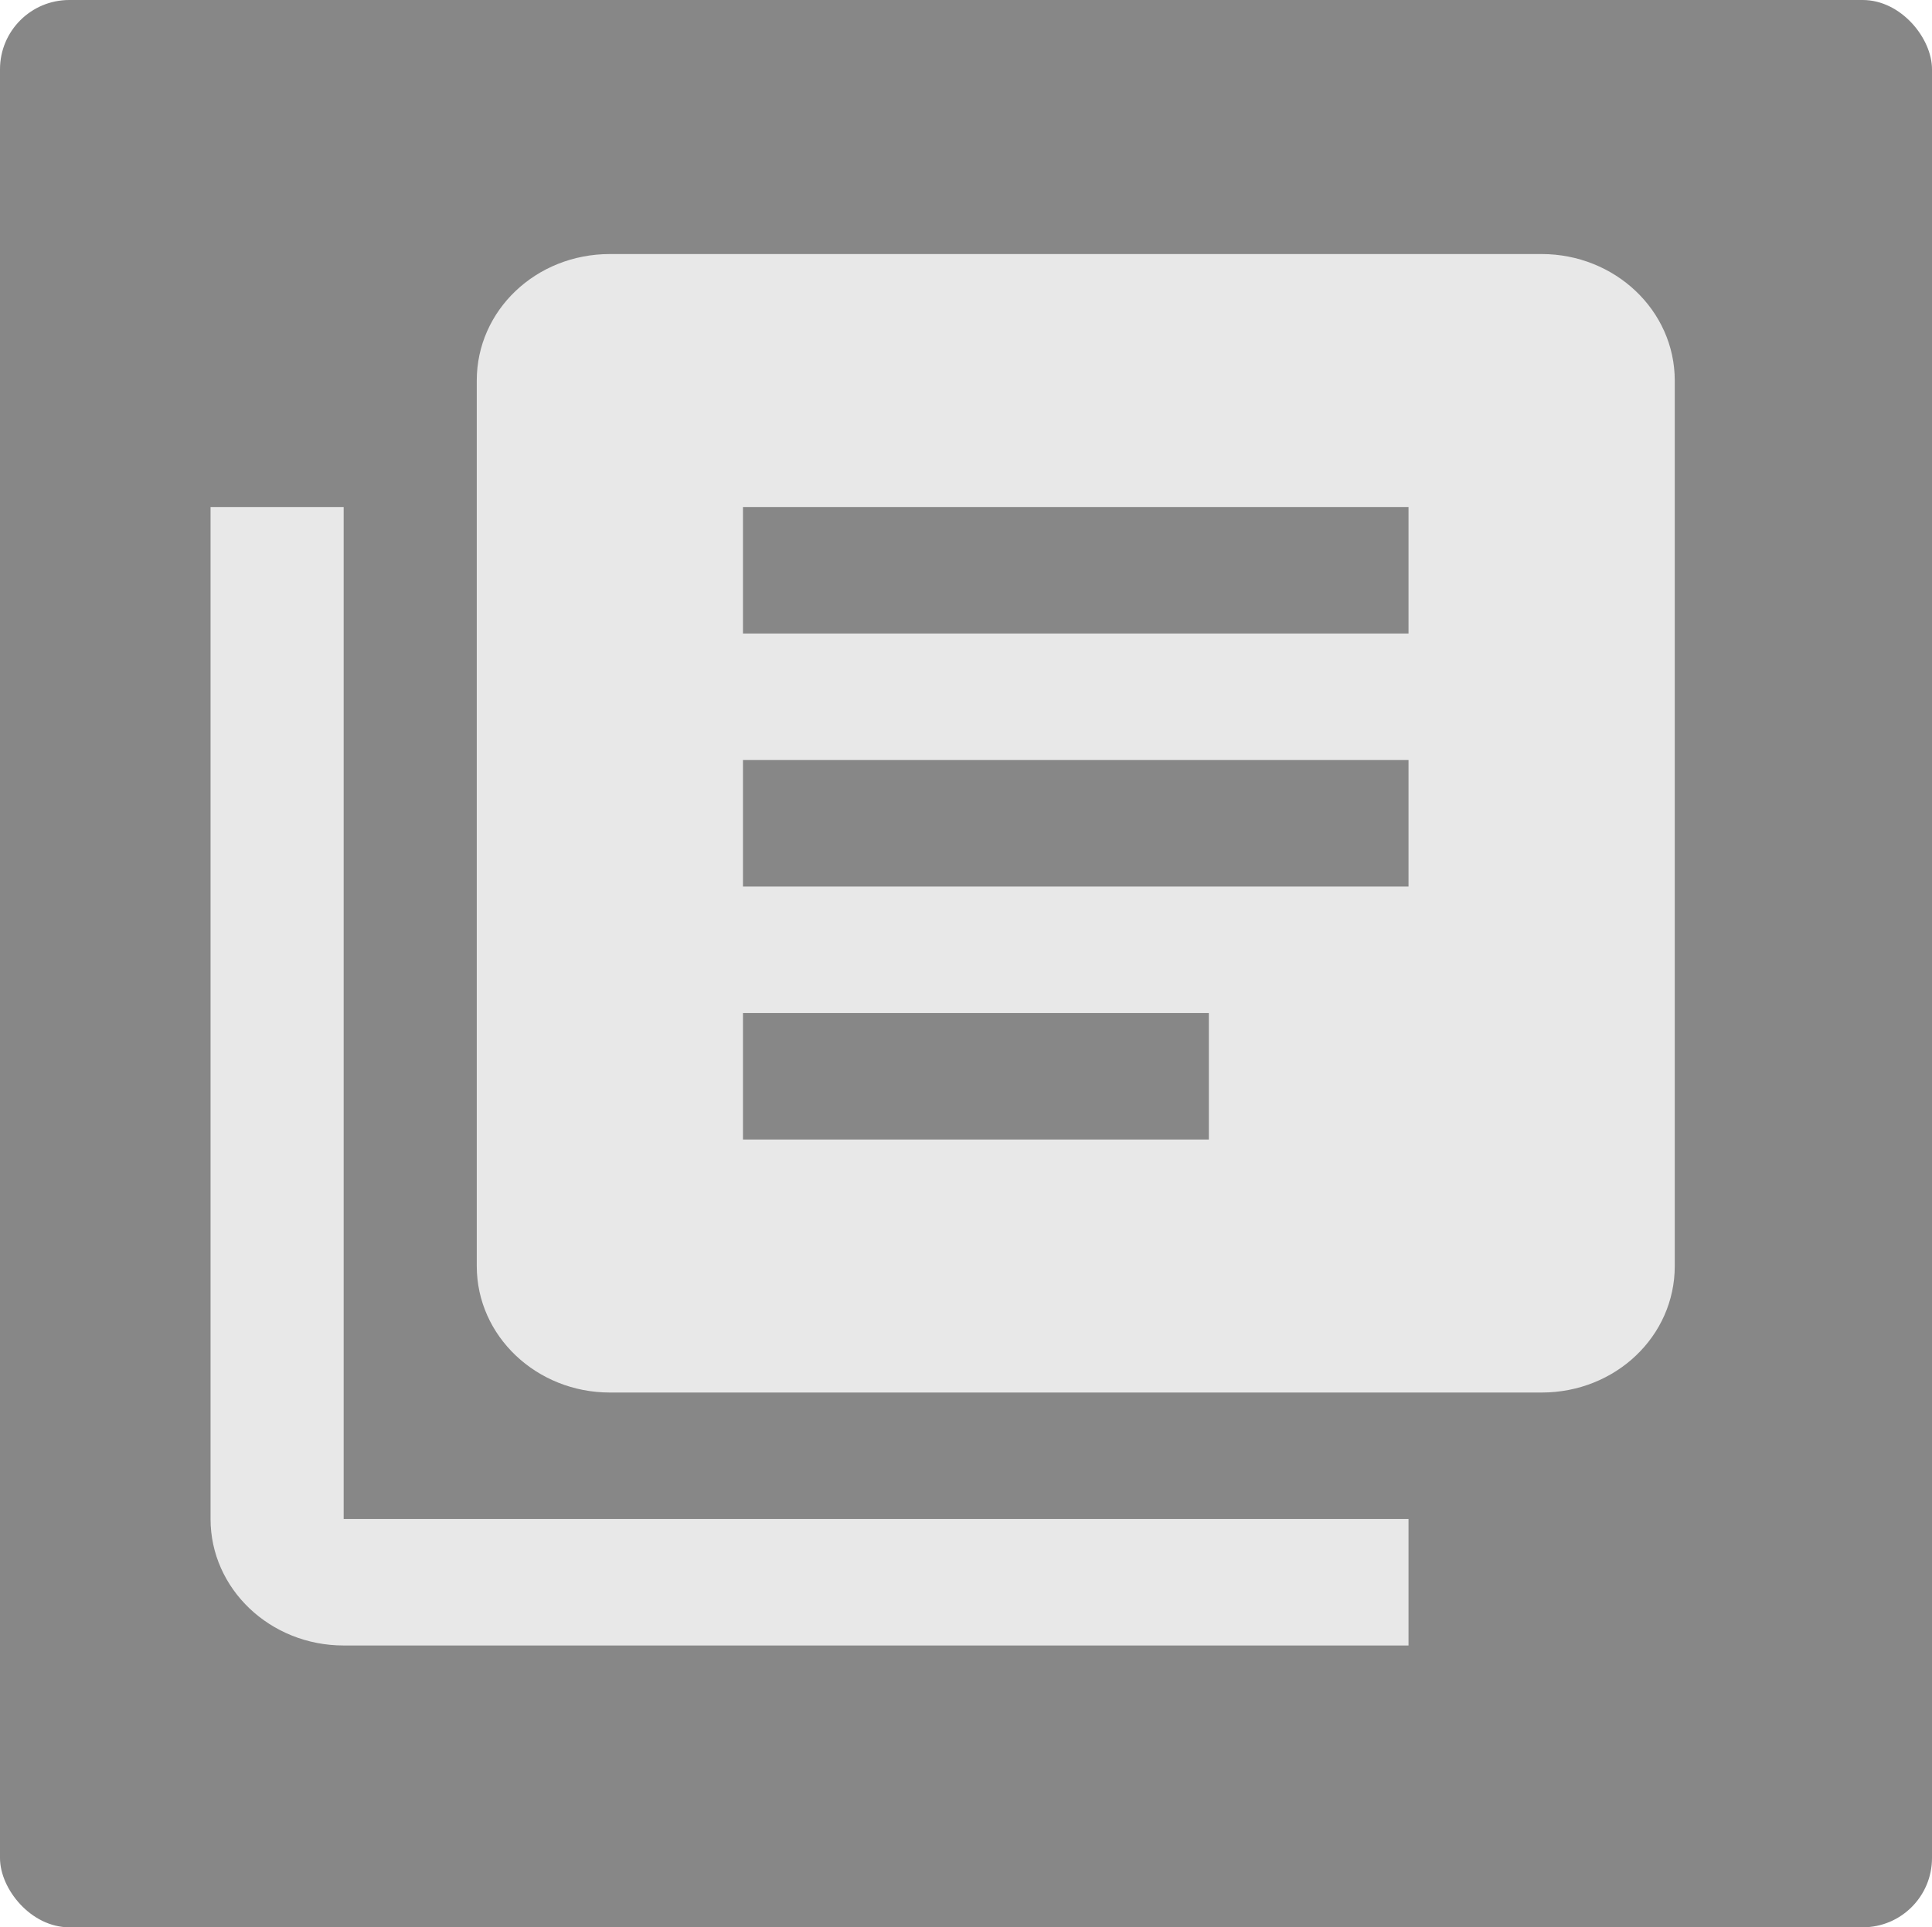 <?xml version="1.0" encoding="UTF-8" standalone="no"?>
<!-- Generator: Adobe Illustrator 27.7.0, SVG Export Plug-In . SVG Version: 6.00 Build 0)  -->

<svg
   version="1.1"
   id="mdi-text-box-multiple"
   x="0px"
   y="0px"
   viewBox="0 0 68.234 68.081"
   xml:space="preserve"
   sodipodi:docname="zoom.svg"
   width="68.234"
   height="68.081"
   inkscape:version="1.3.1 (91b66b0783, 2023-11-16)"
   xmlns:inkscape="http://www.inkscape.org/namespaces/inkscape"
   xmlns:sodipodi="http://sodipodi.sourceforge.net/DTD/sodipodi-0.dtd"
   xmlns="http://www.w3.org/2000/svg"
   xmlns:svg="http://www.w3.org/2000/svg"><defs
   id="defs1" /><sodipodi:namedview
   id="namedview1"
   pagecolor="#ffffff"
   bordercolor="#000000"
   borderopacity="0.25"
   inkscape:showpageshadow="2"
   inkscape:pageopacity="0.0"
   inkscape:pagecheckerboard="0"
   inkscape:deskcolor="#d1d1d1"
   showgrid="true"
   inkscape:zoom="8.5847183"
   inkscape:cx="40.245934"
   inkscape:cy="38.26567"
   inkscape:window-width="1920"
   inkscape:window-height="991"
   inkscape:window-x="-9"
   inkscape:window-y="-9"
   inkscape:window-maximized="1"
   inkscape:current-layer="mdi-text-box-multiple"><inkscape:grid
     id="grid1"
     units="px"
     originx="8.566"
     originy="9.884"
     spacingx="1"
     spacingy="1"
     empcolor="#0099e5"
     empopacity="0.302"
     color="#0099e5"
     opacity="0.149"
     empspacing="5"
     dotted="false"
     gridanglex="30"
     gridanglez="30"
     visible="true" /></sodipodi:namedview>

<rect
   style="fill:#878787;fill-opacity:1;stroke-width:0.716;stroke-linejoin:round;stroke-miterlimit:1"
   id="rect1"
   width="68.234"
   height="68.081"
   x="0"
   y="0"
   ry="2.446" /><g
   id="g2"
   transform="matrix(0.101,0,0,0.096,7.436,8.974)"
   style="fill:#e8e8e8;fill-opacity:1">
	<path
   d="M 349.09,325.82 H 186.18 v -46.55 h 162.91 m 69.82,-46.54 H 186.18 v -46.55 h 232.73 m 0,-46.54 H 186.18 V 93.09 H 418.91 M 465.45,0 H 139.64 C 113.8,0 93.09,20.71 93.09,46.55 v 325.82 c 0,25.83 20.95,46.55 46.55,46.55 h 325.82 c 25.83,0 46.55,-20.71 46.55,-46.55 V 46.55 C 512,20.71 491.05,0 465.45,0 M 46.55,93.09 V 465.45 H 418.91 V 512 H 46.55 C 20.84,512 0,491.16 0,465.45 V 93.09 Z"
   id="path1"
   style="fill:#e8e8e8;fill-opacity:1" />
</g></svg>
